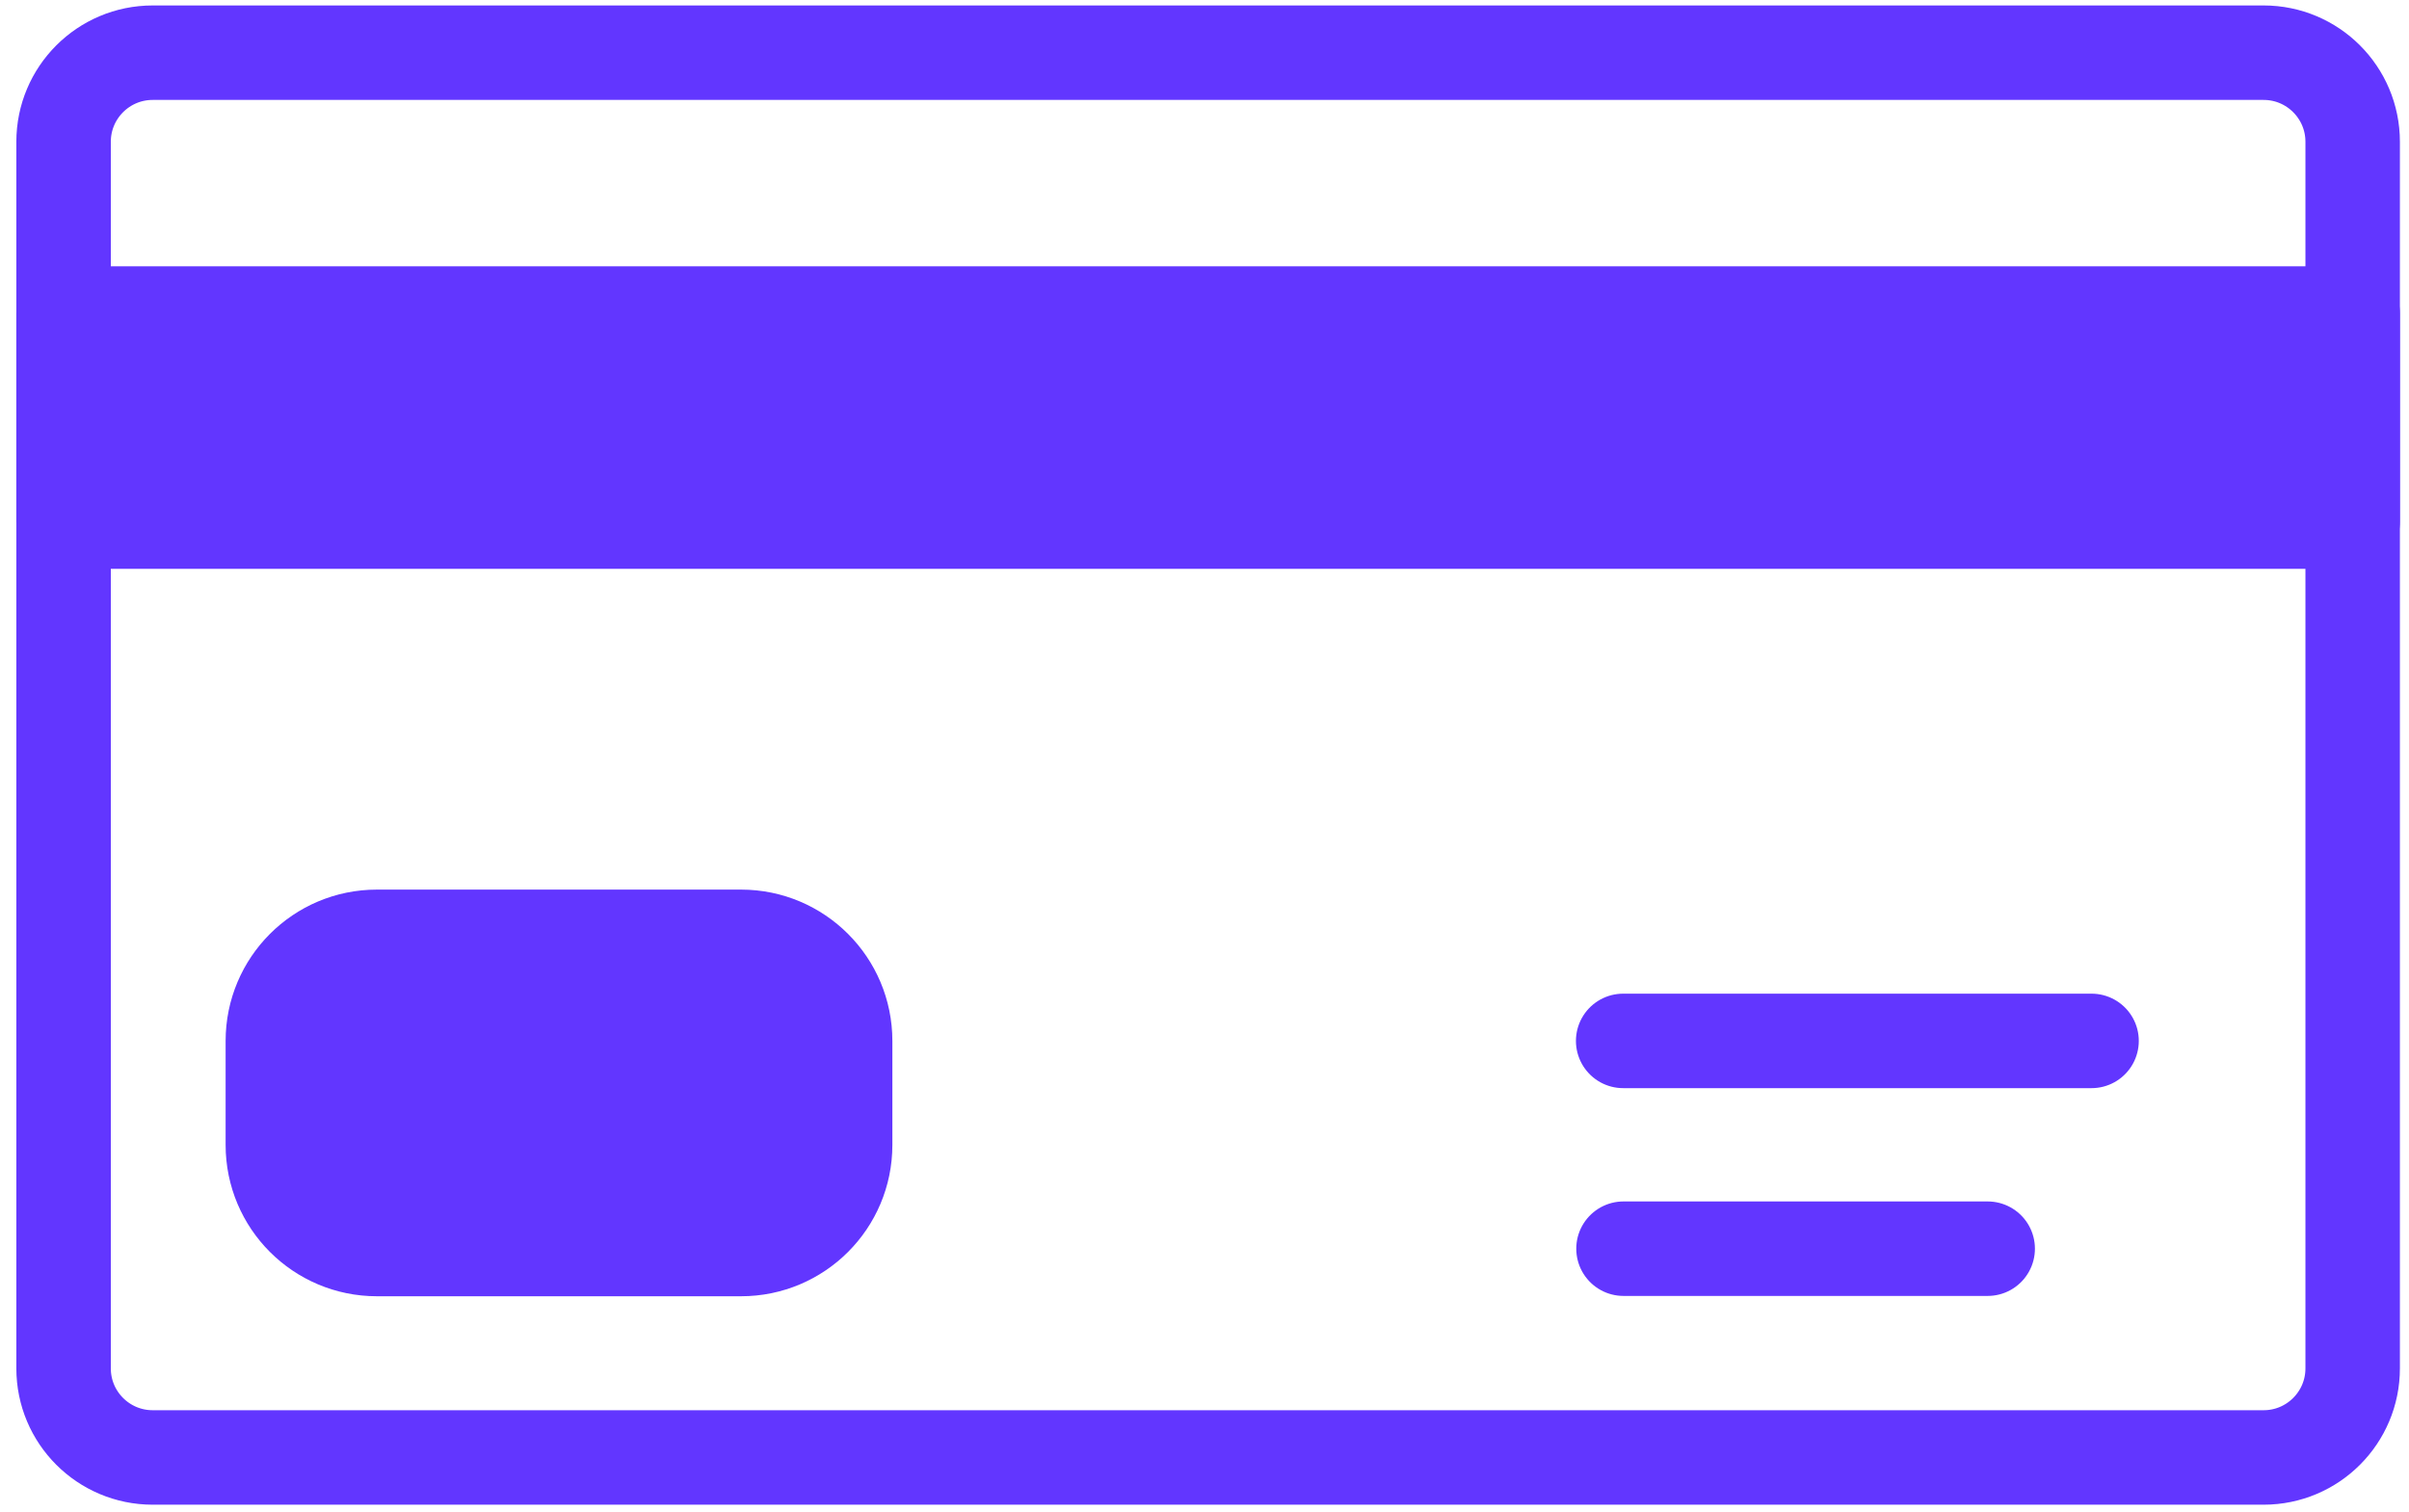 <svg width="102" height="64" viewBox="0 0 102 64" fill="none" xmlns="http://www.w3.org/2000/svg">
<path d="M95.843 2.231H6.465C4.381 2.231 2.692 3.92 2.692 6.003V57.934C2.692 60.017 4.381 61.706 6.465 61.706H95.843C97.927 61.706 99.615 60.017 99.615 57.934V6.003C99.615 3.92 97.927 2.231 95.843 2.231Z" stroke="#6236FF" stroke-width="4" stroke-linecap="round" stroke-linejoin="round"/>
<path d="M31.378 39.664H15.958C13.525 39.664 11.553 41.637 11.553 44.07V48.475C11.553 50.909 13.525 52.881 15.958 52.881H31.378C33.811 52.881 35.784 50.909 35.784 48.475V44.07C35.784 41.637 33.811 39.664 31.378 39.664Z" fill="#6236FF" stroke="#6236FF" stroke-width="4" stroke-linecap="round" stroke-linejoin="round"/>
<path d="M99.615 13.273H2.692V22.084H99.615V13.273Z" fill="#6236FF" stroke="#6236FF" stroke-width="4" stroke-linejoin="round"/>
<path d="M68.727 44.07H88.559" stroke="#6236FF" stroke-width="4" stroke-linecap="round" stroke-linejoin="round"/>
<path d="M68.741 52.867H84.161" stroke="#6236FF" stroke-width="4" stroke-linecap="round" stroke-linejoin="round"/>
</svg>
